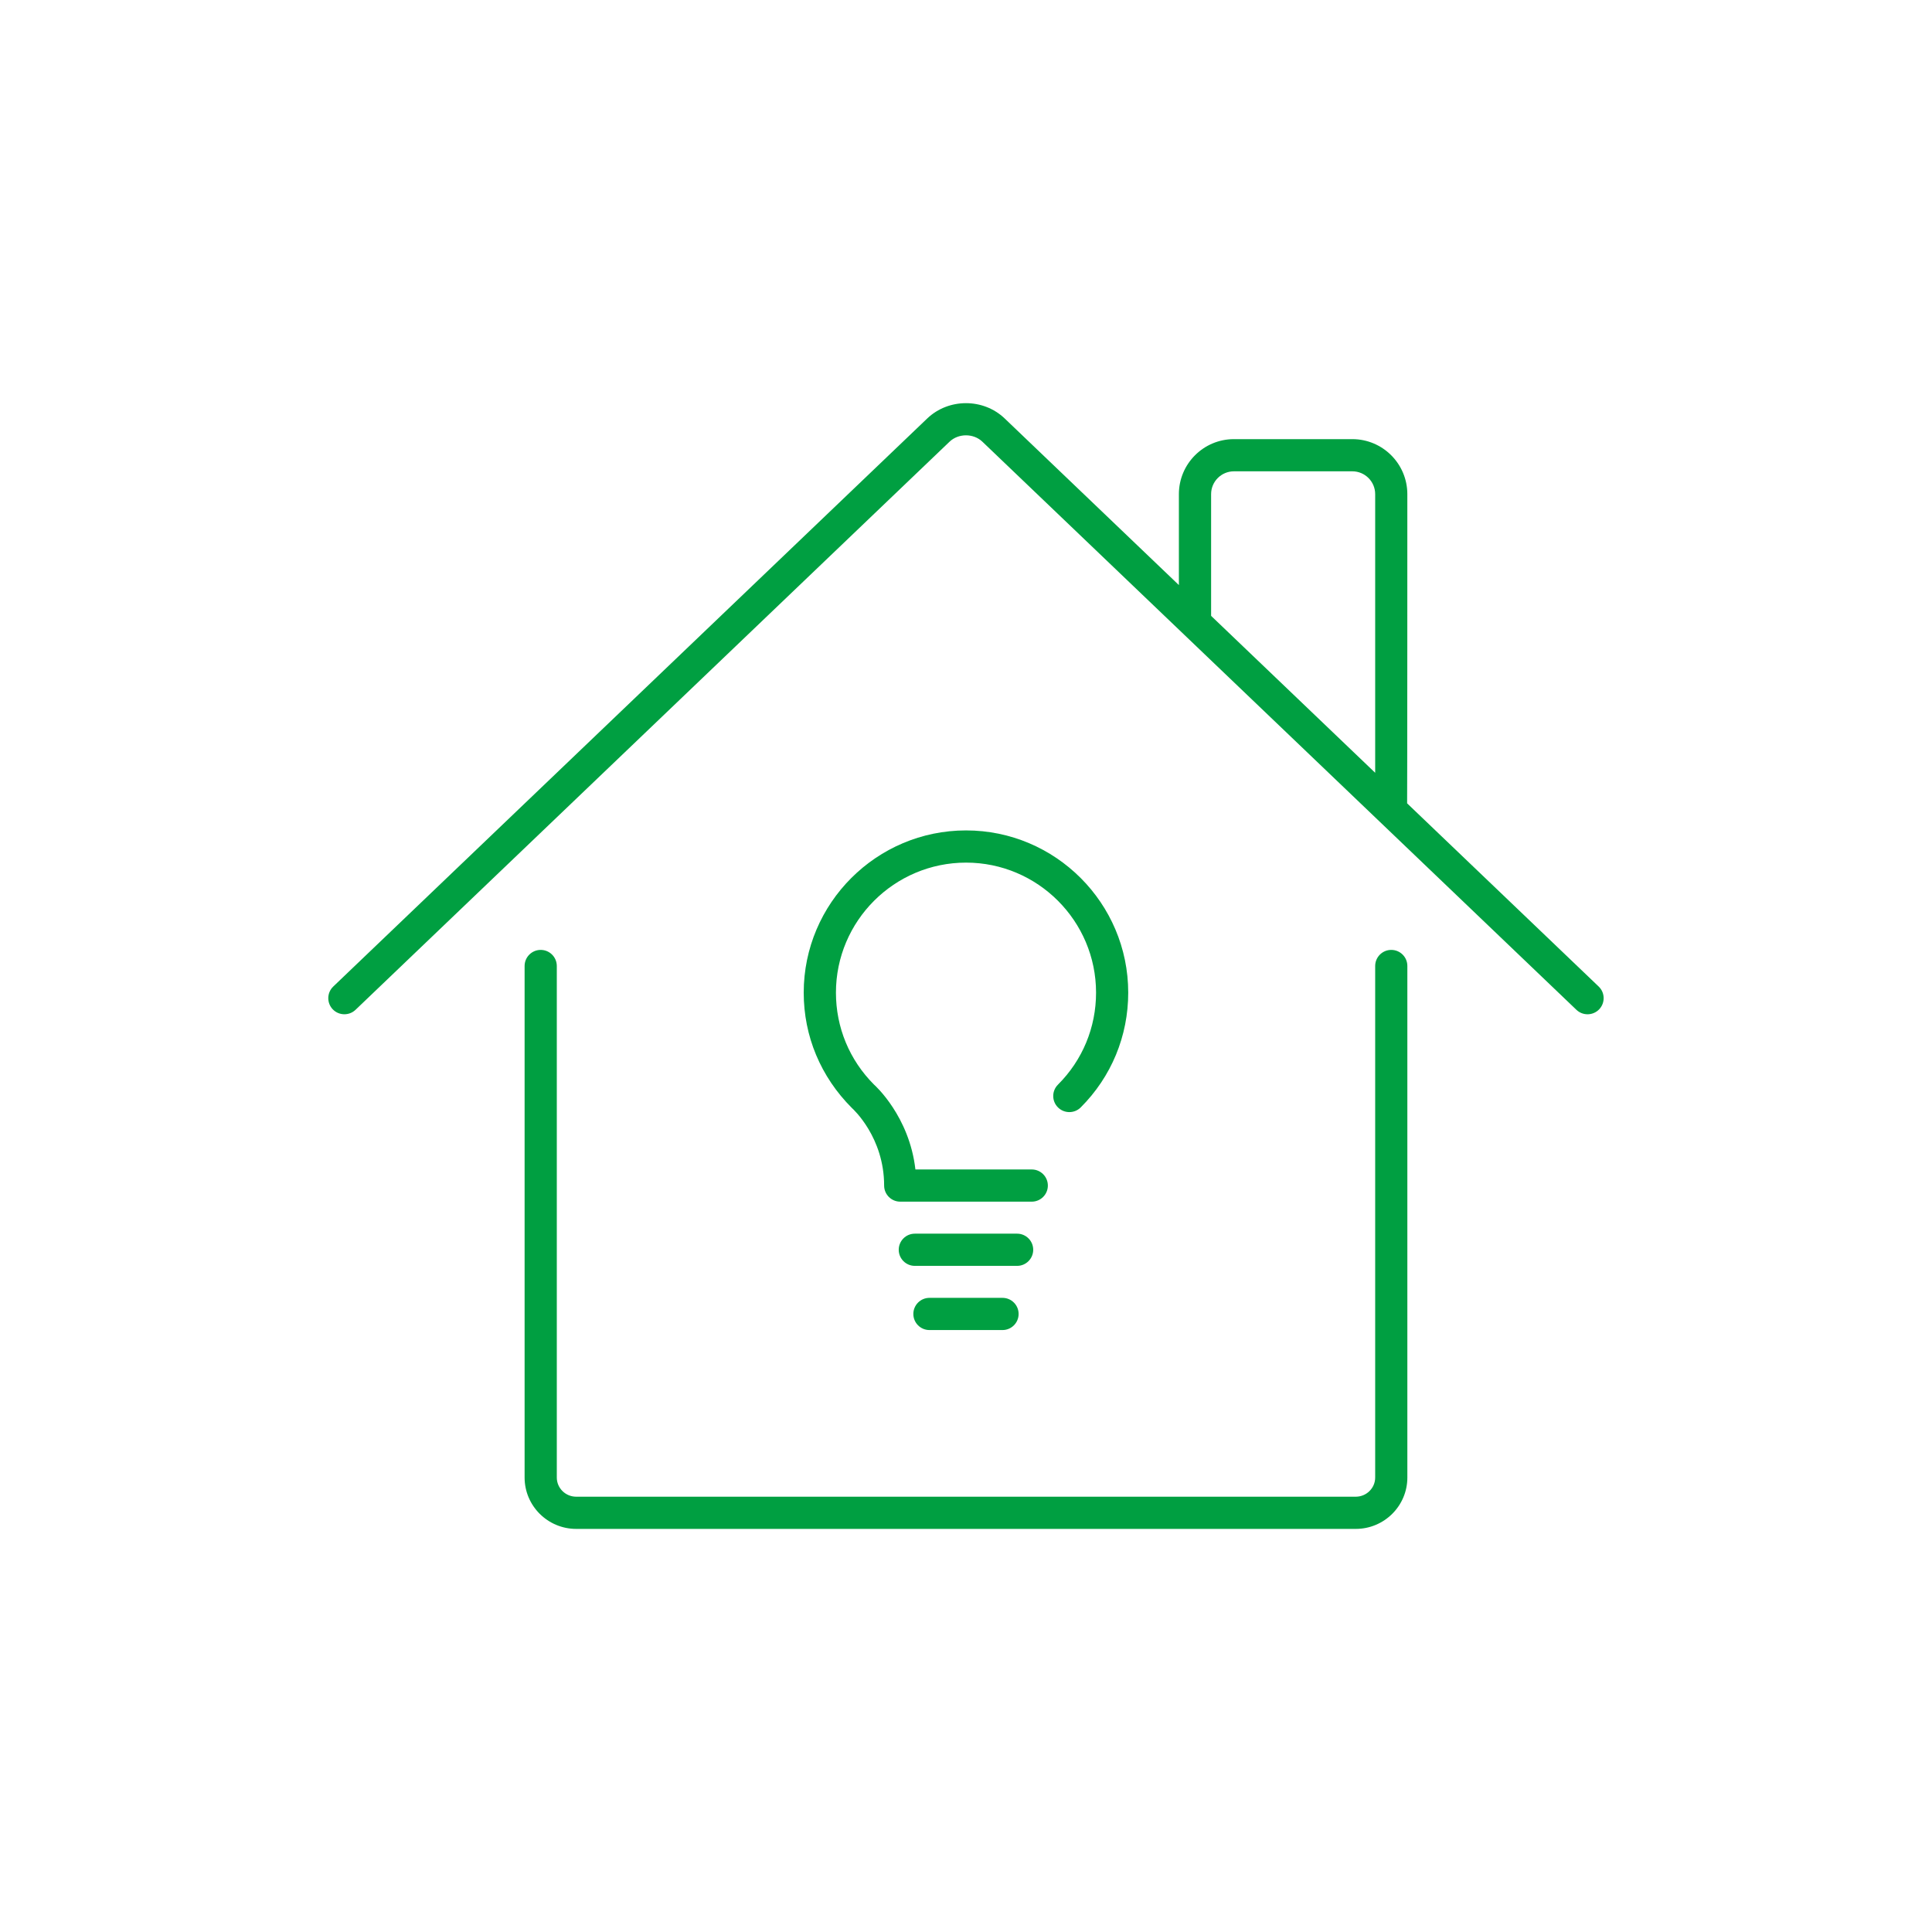 <?xml version="1.0" encoding="utf-8"?>
<!-- Generator: Adobe Illustrator 16.0.0, SVG Export Plug-In . SVG Version: 6.00 Build 0)  -->
<!DOCTYPE svg PUBLIC "-//W3C//DTD SVG 1.1//EN" "http://www.w3.org/Graphics/SVG/1.1/DTD/svg11.dtd">
<svg version="1.1" id="レイヤー_1" xmlns="http://www.w3.org/2000/svg" xmlns:xlink="http://www.w3.org/1999/xlink" x="0px"
	 y="0px" width="90px" height="90px" viewBox="0 0 90 90" enable-background="new 0 0 90 90" xml:space="preserve">
<path fill="#009f41" d="M47.451,61.209c0,0.414-0.336,0.75-0.75,0.75h-3.404c-0.414,0-0.75-0.336-0.75-0.75s0.336-0.75,0.75-0.75
	h3.404C47.115,60.459,47.451,60.795,47.451,61.209z M48.131,58.219c0-0.414-0.336-0.75-0.75-0.75h-4.765
	c-0.414,0-0.75,0.336-0.75,0.75s0.336,0.75,0.75,0.75h4.765C47.795,58.969,48.131,58.633,48.131,58.219z M64.811,44.25
	c-0.414,0-0.75,0.336-0.75,0.75v23.829c0,0.492-0.406,0.893-0.904,0.893H26.842c-0.499,0-0.904-0.4-0.904-0.893V45
	c0-0.414-0.336-0.75-0.75-0.75s-0.75,0.336-0.75,0.75v23.829c0,1.32,1.079,2.393,2.404,2.393h36.314
	c1.326,0,2.404-1.072,2.404-2.393V45C65.561,44.585,65.225,44.25,64.811,44.25z M15.501,47.018
	c-0.286-0.299-0.276-0.775,0.023-1.061l27.672-26.465c0.995-0.948,2.611-0.948,3.604,0l8.117,7.763v-4.235
	c0-1.414,1.15-2.563,2.562-2.563h5.518c1.414,0,2.562,1.15,2.562,2.563c0,0,0,14.112-0.01,14.403l8.924,8.534
	c0.299,0.286,0.309,0.76,0.023,1.061c-0.287,0.299-0.762,0.309-1.061,0.023L45.763,20.576c-0.414-0.396-1.115-0.396-1.53,0.001
	L16.562,47.041c-0.146,0.139-0.332,0.207-0.519,0.207C15.846,47.248,15.649,47.172,15.501,47.018z M56.418,28.689l7.643,7.31V23.019
	c0-0.586-0.477-1.063-1.062-1.063H57.48c-0.586,0-1.062,0.477-1.062,1.063V28.689z M49.283,51.586
	c0.293,0.293,0.768,0.293,1.061,0.002c1.428-1.428,2.213-3.326,2.213-5.346c0-4.167-3.389-7.558-7.555-7.558
	c-4.169,0-7.562,3.391-7.562,7.558c0,2.02,0.786,3.916,2.247,5.375c0.061,0.055,1.499,1.369,1.499,3.611
	c0,0.414,0.336,0.75,0.75,0.75h6.127c0.414,0,0.75-0.336,0.75-0.75s-0.336-0.75-0.75-0.75h-5.42
	c-0.283-2.48-1.886-3.918-1.928-3.953c-1.144-1.145-1.774-2.664-1.774-4.283c0-3.34,2.719-6.058,6.062-6.058
	c3.338,0,6.055,2.718,6.055,6.058c0,1.619-0.629,3.141-1.773,4.283C48.99,50.818,48.99,51.293,49.283,51.586z"/>
</svg>
